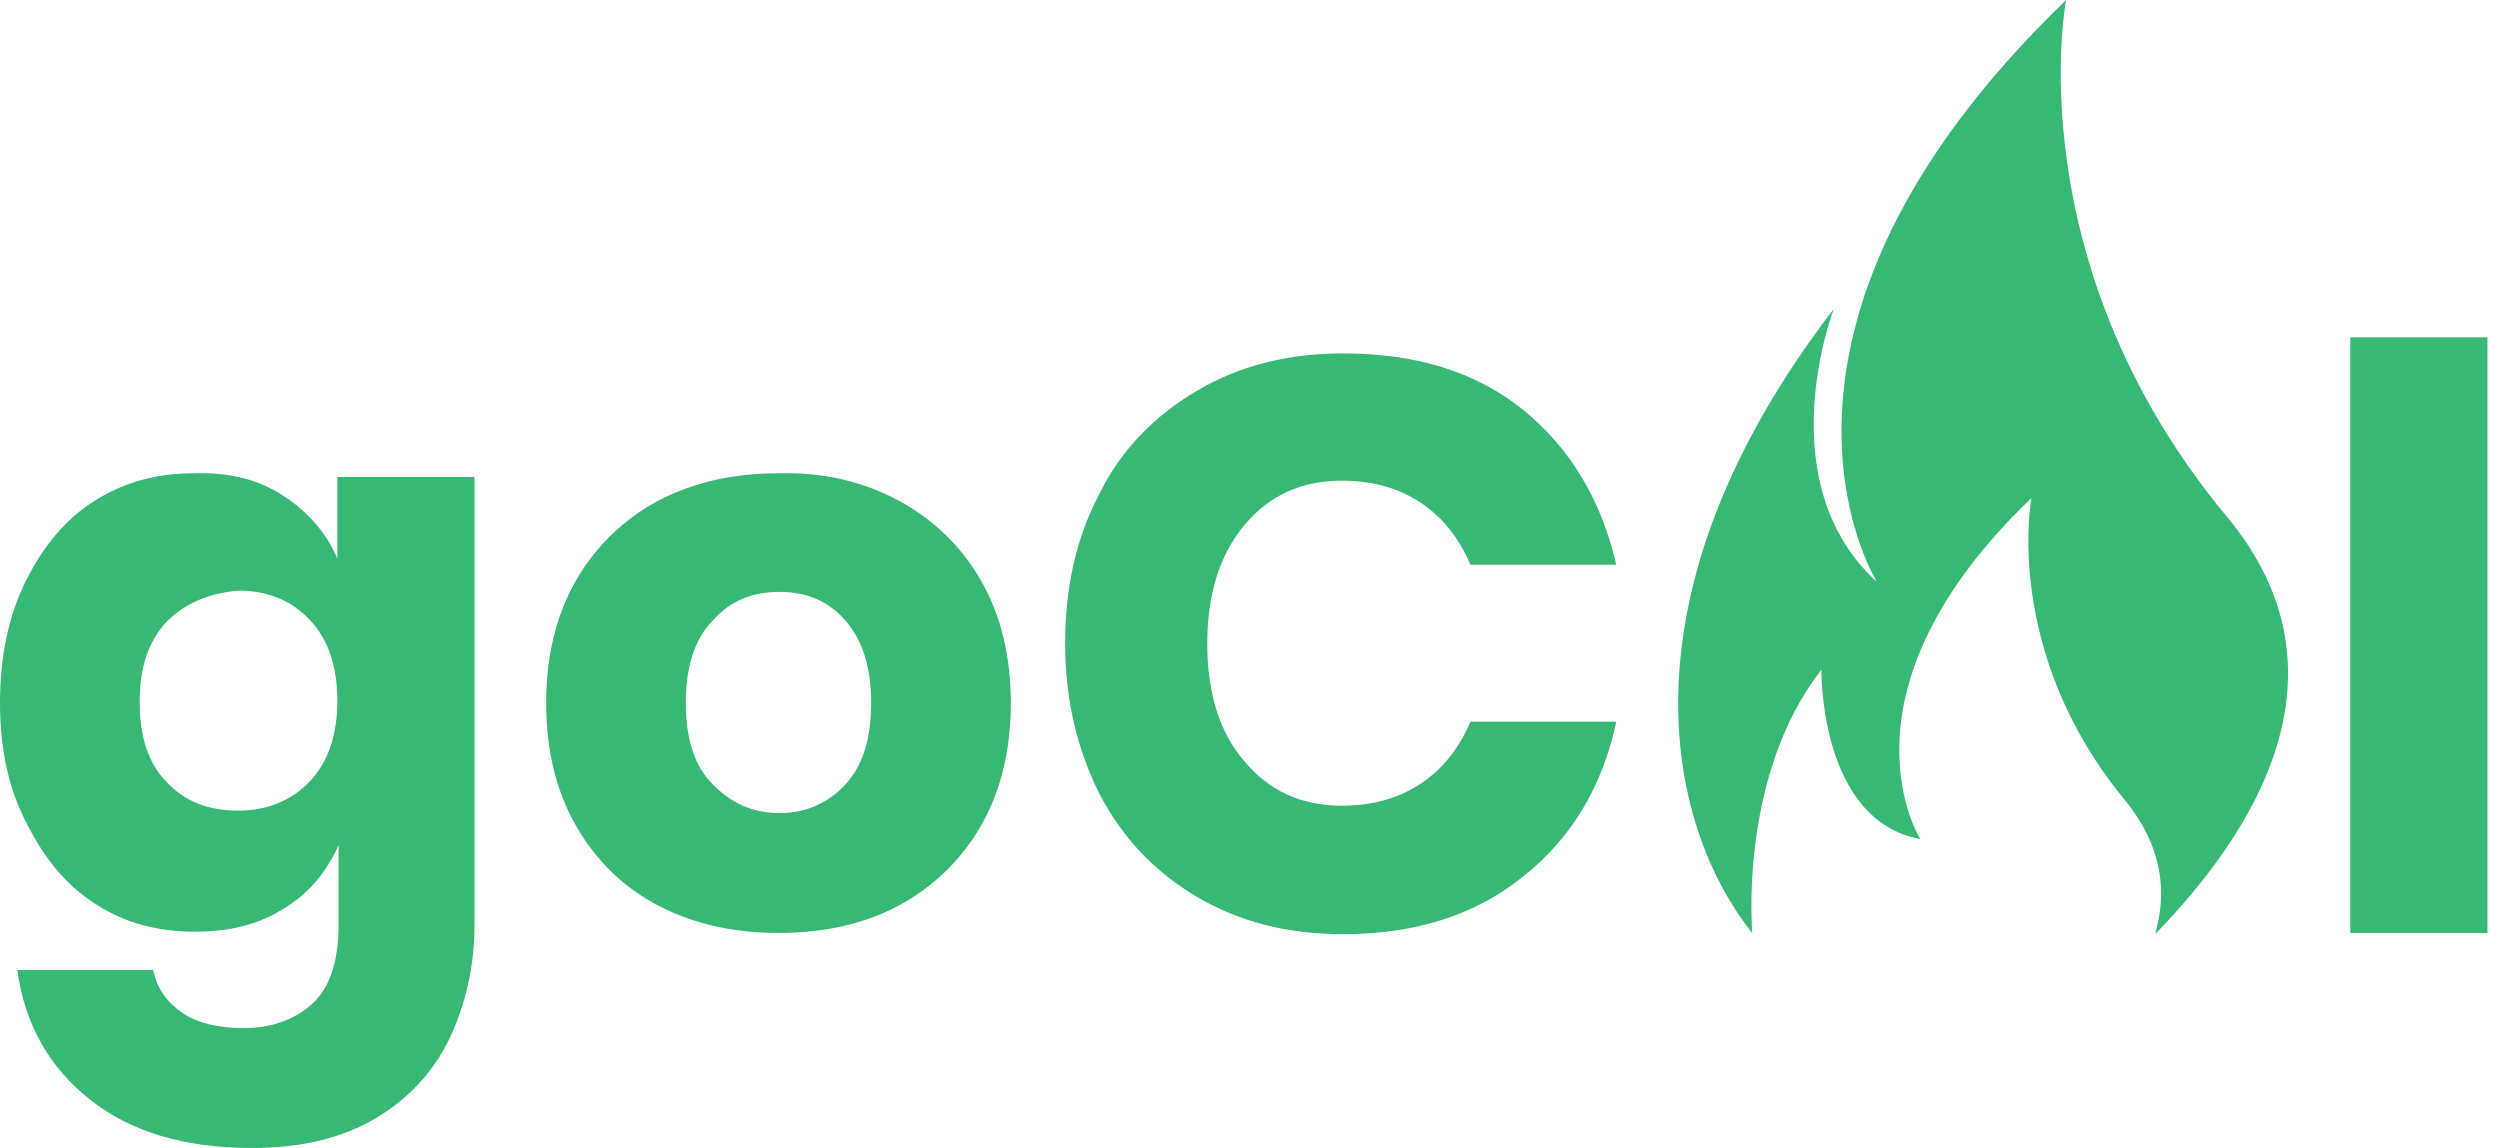 <svg width="196" height="90" viewBox="0 0 196 90" fill="none" xmlns="http://www.w3.org/2000/svg">
<path d="M174.575 40.495C158.009 20.538 161.981 0 161.981 0C134.855 26.157 147.158 45.63 147.158 45.63C138.536 37.783 143.768 24.22 143.768 24.22C126.717 46.405 130.495 64.521 137.374 73.143C137.083 68.687 137.567 59.193 142.799 52.508C142.799 52.508 142.605 64.327 150.549 65.78C150.549 65.78 143.283 54.349 159.268 39.042C159.268 39.042 156.943 51.055 166.631 62.777C169.537 66.362 169.925 69.946 168.956 73.24C176.609 65.393 184.844 52.799 174.575 40.495Z" fill="#37B874"/>
<path d="M22.185 38.848C24.123 40.108 25.576 41.755 26.448 43.789V37.395H37.201V72.465C37.201 75.759 36.523 78.665 35.264 81.378C34.004 83.993 32.067 86.125 29.451 87.675C26.835 89.225 23.638 90 19.763 90C14.435 90 10.269 88.74 7.072 86.222C3.875 83.703 1.938 80.312 1.356 76.049H12.013C12.304 77.503 13.079 78.568 14.338 79.44C15.501 80.215 17.148 80.603 19.085 80.603C21.313 80.603 23.154 79.925 24.51 78.665C25.866 77.406 26.545 75.371 26.545 72.465V66.265C25.576 68.396 24.22 70.043 22.282 71.206C20.345 72.465 18.019 73.046 15.307 73.046C12.4 73.046 9.785 72.368 7.557 70.915C5.231 69.462 3.488 67.33 2.131 64.618C0.678 61.905 0 58.708 0 55.124C0 51.442 0.678 48.245 2.034 45.533C3.391 42.82 5.135 40.689 7.46 39.236C9.785 37.782 12.304 37.104 15.21 37.104C17.922 37.008 20.248 37.589 22.185 38.848ZM13.079 48.73C11.625 50.28 10.947 52.314 10.947 55.027C10.947 57.739 11.625 59.871 13.079 61.324C14.532 62.874 16.372 63.552 18.698 63.552C20.926 63.552 22.863 62.777 24.317 61.227C25.77 59.677 26.448 57.546 26.448 54.93C26.448 52.314 25.77 50.183 24.317 48.633C22.863 47.083 21.023 46.308 18.698 46.308C16.372 46.502 14.532 47.277 13.079 48.73Z" fill="#37B874"/>
<path d="M70.431 39.236C73.143 40.689 75.371 42.82 76.921 45.533C78.472 48.245 79.247 51.442 79.247 55.124C79.247 58.805 78.472 62.002 76.921 64.715C75.371 67.427 73.143 69.559 70.431 71.012C67.718 72.465 64.521 73.143 61.033 73.143C57.546 73.143 54.446 72.465 51.636 71.012C48.827 69.559 46.695 67.427 45.145 64.715C43.595 62.002 42.82 58.805 42.82 55.124C42.82 51.442 43.595 48.245 45.145 45.533C46.695 42.82 48.924 40.689 51.636 39.236C54.446 37.783 57.546 37.104 61.033 37.104C64.618 37.008 67.718 37.783 70.431 39.236ZM55.899 48.633C54.446 50.086 53.768 52.314 53.768 55.124C53.768 57.933 54.446 60.065 55.899 61.518C57.352 62.971 58.999 63.746 61.13 63.746C63.165 63.746 64.909 62.971 66.265 61.518C67.621 60.065 68.299 57.933 68.299 55.124C68.299 52.314 67.621 50.183 66.265 48.633C64.909 47.083 63.165 46.405 61.13 46.405C58.999 46.405 57.255 47.083 55.899 48.633Z" fill="#37B874"/>
<path d="M119.451 32.164C123.132 35.167 125.554 39.236 126.717 44.273H115.285C114.413 42.239 113.154 40.592 111.41 39.43C109.666 38.267 107.632 37.686 105.21 37.686C102.013 37.686 99.494 38.848 97.556 41.173C95.619 43.498 94.65 46.599 94.65 50.474C94.65 54.349 95.619 57.449 97.556 59.677C99.494 62.002 102.013 63.165 105.21 63.165C107.632 63.165 109.666 62.584 111.41 61.421C113.154 60.258 114.413 58.611 115.285 56.577H126.717C125.651 61.615 123.229 65.684 119.451 68.687C115.77 71.69 111.022 73.24 105.307 73.24C100.947 73.24 97.169 72.271 93.875 70.334C90.581 68.396 88.062 65.781 86.222 62.293C84.478 58.805 83.509 54.93 83.509 50.474C83.509 46.017 84.381 42.142 86.222 38.654C87.965 35.167 90.581 32.551 93.875 30.614C97.169 28.676 100.947 27.707 105.307 27.707C111.022 27.707 115.77 29.16 119.451 32.164Z" fill="#37B874"/>
<path d="M195.016 26.448V73.143H184.263V26.448H195.016Z" fill="#37B874"/>
</svg>
